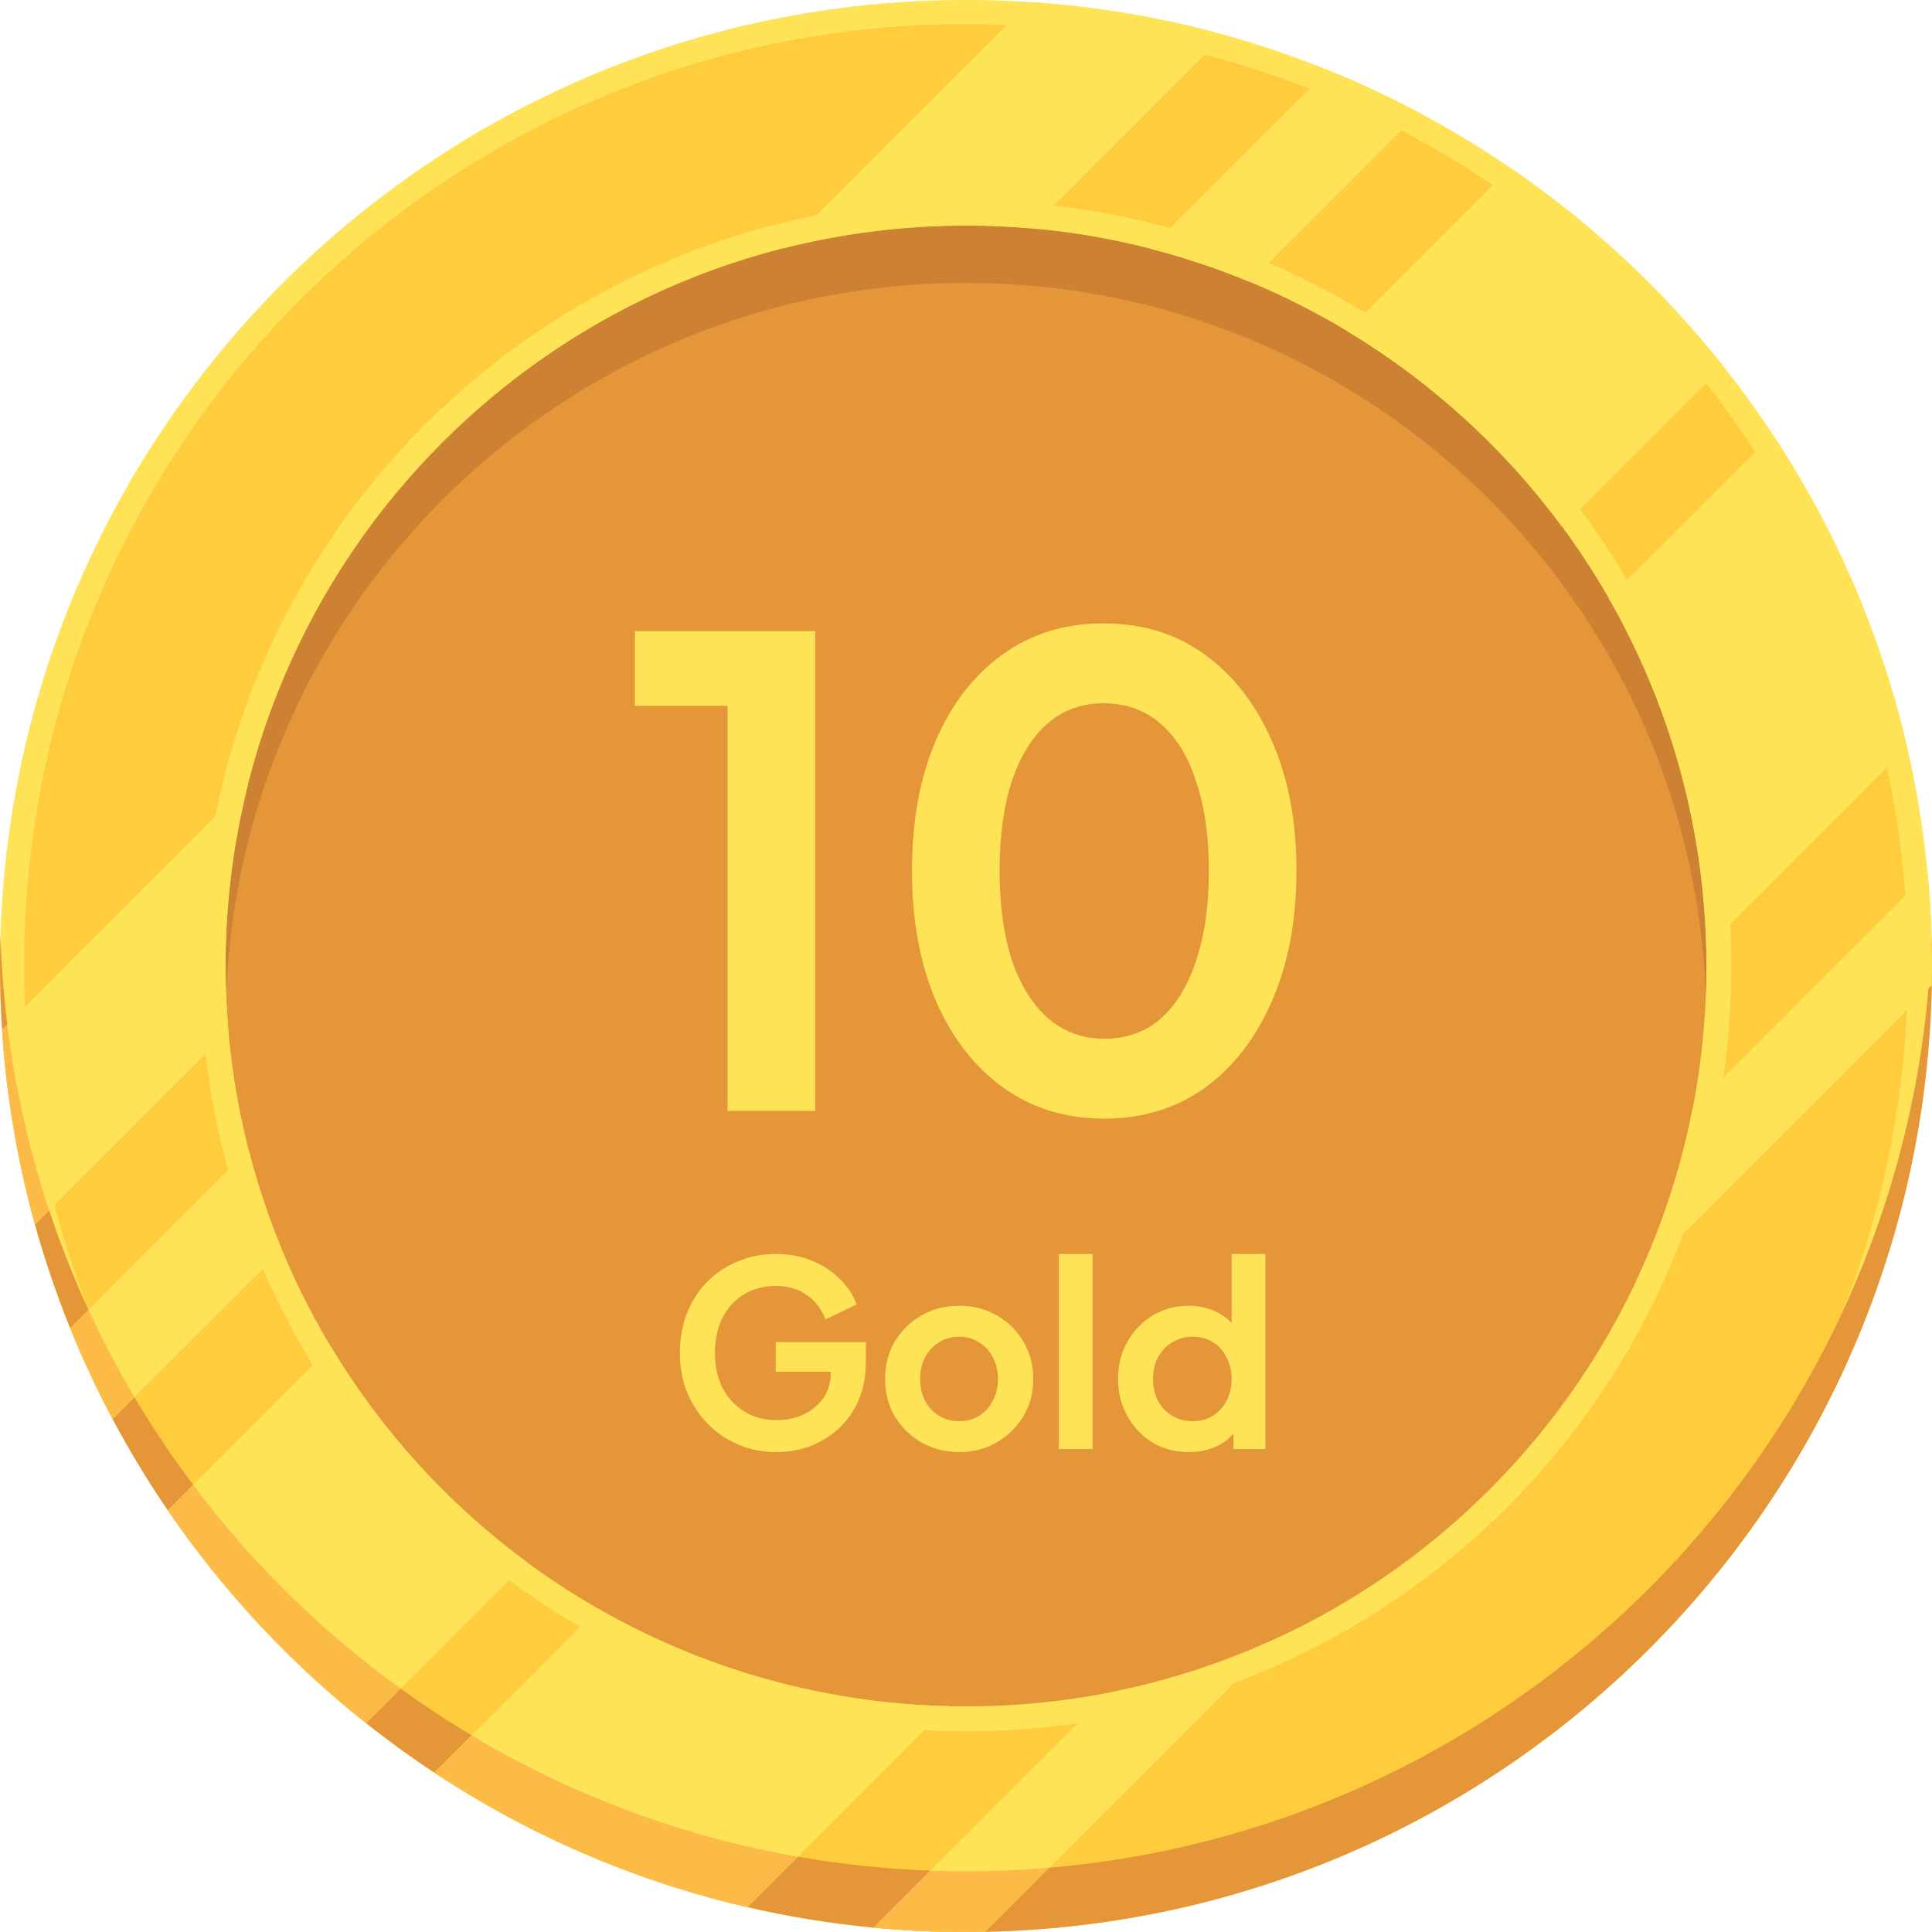 <svg width="120" height="120" viewBox="0 0 120 120" fill="none" xmlns="http://www.w3.org/2000/svg">
<g clip-path="url(#clip0_1856_18609)">
<path d="M60 120C93.137 120 120 93.137 120 60C120 26.863 93.137 0 60 0C26.863 0 0 26.863 0 60C0 93.137 26.863 120 60 120Z" fill="#FFE255"/>
<path d="M60 118.506C92.312 118.506 118.506 92.312 118.506 60C118.506 27.688 92.312 1.494 60 1.494C27.688 1.494 1.494 27.688 1.494 60C1.494 92.312 27.688 118.506 60 118.506Z" fill="#FFCC3E"/>
<path d="M60.001 107.538C86.255 107.538 107.538 86.255 107.538 60C107.538 33.746 86.255 12.463 60.001 12.463C33.746 12.463 12.463 33.746 12.463 60C12.463 86.255 33.746 107.538 60.001 107.538Z" fill="#FFE357"/>
<path d="M60 105.988C85.398 105.988 105.987 85.399 105.987 60.001C105.987 34.603 85.398 14.014 60 14.014C34.603 14.014 14.014 34.603 14.014 60.001C14.014 85.399 34.603 105.988 60 105.988Z" fill="#E59638"/>
<path d="M105.987 60.001C105.987 60.596 105.976 61.189 105.954 61.778C105.019 37.205 84.802 17.57 60 17.57C35.198 17.57 14.982 37.205 14.047 61.778C14.024 61.189 14.014 60.596 14.014 60.001C14.014 34.603 34.603 14.014 60 14.014C85.398 14.014 105.987 34.603 105.987 60.001Z" fill="#CC8232"/>
<path d="M120 59.999C120 92.74 93.776 119.356 61.186 119.987C60.792 119.996 60.396 119.999 60 119.999C58.062 119.999 56.145 119.908 54.254 119.727C51.587 119.474 48.972 119.046 46.418 118.455C39.382 116.827 32.819 113.961 26.973 110.099C25.515 109.136 24.101 108.111 22.735 107.027C17.999 103.27 13.844 98.812 10.426 93.81C9.181 91.988 8.034 90.095 6.993 88.135C6.022 86.31 5.143 84.429 4.361 82.497C3.514 80.407 2.782 78.257 2.173 76.057C1.095 72.169 0.399 68.122 0.129 63.96C0.043 62.65 0 61.329 0 59.998C0 59.367 0.01 58.739 0.029 58.112C0.087 59.976 0.229 61.818 0.453 63.635C0.943 67.615 1.823 71.475 3.053 75.175C3.756 77.291 4.574 79.353 5.5 81.357C6.359 83.217 7.311 85.026 8.35 86.778C9.468 88.665 10.689 90.487 12.001 92.234C15.633 97.068 19.977 101.336 24.88 104.88C26.304 105.91 27.775 106.878 29.288 107.782C35.419 111.443 42.258 114.041 49.55 115.321C52.241 115.793 54.992 116.086 57.793 116.187C58.525 116.214 59.261 116.228 60 116.228C61.739 116.228 63.461 116.154 65.164 116.008C95.266 113.444 119.028 88.651 119.971 58.113C119.99 58.739 120 59.368 120 59.999V59.999Z" fill="#E59638"/>
<path d="M32.728 97.033L22.734 107.028C17.998 103.271 13.843 98.813 10.425 93.811L11.999 92.237L20.564 83.672C23.701 88.889 27.847 93.432 32.728 97.032V97.033Z" fill="#FFE357"/>
<path d="M107.027 22.735L97.032 32.73C93.432 27.848 88.889 23.703 83.672 20.566L93.811 10.427C98.813 13.844 103.271 17.999 107.028 22.735H107.027Z" fill="#FFE357"/>
<path d="M17.51 77.62L6.993 88.137C6.022 86.312 5.143 84.43 4.361 82.499L15.441 71.419C15.986 73.549 16.679 75.621 17.51 77.62Z" fill="#FFE357"/>
<path d="M88.137 6.993L77.62 17.51C75.621 16.679 73.549 15.986 71.419 15.441L82.499 4.361C84.431 5.143 86.312 6.022 88.137 6.993Z" fill="#FFE357"/>
<path d="M79.525 101.648L65.163 116.011L61.185 119.989C60.791 119.997 60.395 120.001 59.999 120.001C58.061 120.001 56.144 119.909 54.253 119.729L68.844 105.138C72.586 104.409 76.166 103.226 79.524 101.649L79.525 101.648Z" fill="#FFE357"/>
<path d="M120.001 59.998C120.001 60.395 119.997 60.791 119.989 61.184L101.648 79.524C103.226 76.166 104.408 72.586 105.137 68.844L119.728 54.253C119.908 56.145 120 58.061 120 59.999L120.001 59.998Z" fill="#FFE357"/>
<path d="M14.012 60C14.012 61.362 14.071 62.711 14.187 64.043L3.053 75.177L2.172 76.058C1.094 72.17 0.398 68.123 0.128 63.961L15.419 48.67C14.5 52.295 14.012 56.09 14.012 59.999L14.012 60Z" fill="#FFE357"/>
<path d="M76.059 2.172L64.043 14.188C62.712 14.071 61.363 14.012 60.001 14.012C56.092 14.012 52.296 14.5 48.672 15.418L63.962 0.128C68.125 0.399 72.171 1.095 76.06 2.172H76.059Z" fill="#FFE357"/>
<path d="M58.899 105.975L46.417 118.457C39.38 116.829 32.818 113.963 26.972 110.1L29.287 107.785L37.152 99.92C43.585 103.61 50.995 105.79 58.898 105.975L58.899 105.975Z" fill="#FFE357"/>
<path d="M118.457 46.419L105.975 58.901C105.789 50.998 103.61 43.589 99.92 37.155L110.1 26.975C113.962 32.821 116.829 39.383 118.457 46.42L118.457 46.419Z" fill="#FFE357"/>
<path d="M24.881 104.882L22.736 107.027C18 103.27 13.845 98.812 10.427 93.81L12.001 92.236C15.633 97.07 19.977 101.337 24.88 104.882H24.881Z" fill="#FCBB47"/>
<path d="M8.35 86.78L6.993 88.137C6.022 86.312 5.143 84.43 4.361 82.499L5.501 81.359C6.359 83.219 7.311 85.028 8.35 86.78Z" fill="#FCBB47"/>
<path d="M65.163 116.009L61.185 119.987C60.791 119.996 60.395 120 59.999 120C58.061 120 56.144 119.908 54.253 119.728L57.792 116.189C58.524 116.216 59.26 116.23 59.999 116.23C61.738 116.23 63.46 116.156 65.163 116.01V116.009Z" fill="#FCBB47"/>
<path d="M3.053 75.177L2.172 76.057C1.094 72.17 0.398 68.122 0.128 63.96L0.452 63.636C0.942 67.616 1.822 71.477 3.053 75.177Z" fill="#FCBB47"/>
<path d="M49.549 115.323L46.417 118.456C39.38 116.828 32.818 113.962 26.972 110.1L29.287 107.784C35.417 111.445 42.256 114.043 49.549 115.323H49.549Z" fill="#FCBB47"/>
<g filter="url(#filter0_d_1856_18609)">
<path d="M44.193 67V41.84H38.433V37.2H49.633V67H44.193ZM67.566 67.48C65.193 67.48 63.113 66.84 61.326 65.56C59.54 64.28 58.14 62.48 57.126 60.16C56.14 57.84 55.646 55.147 55.646 52.08C55.646 48.987 56.14 46.293 57.126 44C58.113 41.707 59.5 39.92 61.286 38.64C63.073 37.36 65.153 36.72 67.526 36.72C69.953 36.72 72.046 37.36 73.806 38.64C75.593 39.92 76.993 41.72 78.006 44.04C79.02 46.333 79.526 49.013 79.526 52.08C79.526 55.147 79.02 57.84 78.006 60.16C77.02 62.453 75.633 64.253 73.846 65.56C72.06 66.84 69.966 67.48 67.566 67.48ZM67.606 62.52C68.966 62.52 70.126 62.107 71.086 61.28C72.046 60.427 72.78 59.227 73.286 57.68C73.82 56.107 74.086 54.24 74.086 52.08C74.086 49.92 73.82 48.067 73.286 46.52C72.78 44.947 72.033 43.747 71.046 42.92C70.086 42.093 68.913 41.68 67.526 41.68C66.193 41.68 65.046 42.093 64.086 42.92C63.126 43.747 62.38 44.947 61.846 46.52C61.34 48.067 61.086 49.92 61.086 52.08C61.086 54.213 61.34 56.067 61.846 57.64C62.38 59.187 63.126 60.387 64.086 61.24C65.073 62.093 66.246 62.52 67.606 62.52Z" fill="#FFE357"/>
</g>
<g filter="url(#filter1_d_1856_18609)">
<path d="M47.23 88.192C46.376 88.192 45.587 88.037 44.862 87.728C44.136 87.419 43.502 86.987 42.958 86.432C42.414 85.877 41.987 85.227 41.678 84.48C41.379 83.733 41.23 82.917 41.23 82.032C41.23 81.147 41.374 80.331 41.662 79.584C41.96 78.827 42.376 78.176 42.91 77.632C43.454 77.077 44.088 76.651 44.814 76.352C45.539 76.043 46.328 75.888 47.182 75.888C48.035 75.888 48.798 76.032 49.47 76.32C50.152 76.608 50.728 76.992 51.198 77.472C51.667 77.941 52.003 78.459 52.206 79.024L50.27 79.952C50.046 79.333 49.667 78.832 49.134 78.448C48.6 78.064 47.95 77.872 47.182 77.872C46.435 77.872 45.774 78.048 45.198 78.4C44.632 78.752 44.19 79.237 43.87 79.856C43.56 80.475 43.406 81.2 43.406 82.032C43.406 82.864 43.566 83.595 43.886 84.224C44.216 84.843 44.67 85.328 45.246 85.68C45.822 86.032 46.483 86.208 47.23 86.208C47.838 86.208 48.398 86.091 48.91 85.856C49.422 85.611 49.832 85.269 50.142 84.832C50.451 84.384 50.606 83.856 50.606 83.248V82.336L51.598 83.2H47.182V81.36H52.782V82.56C52.782 83.477 52.627 84.288 52.318 84.992C52.008 85.696 51.587 86.288 51.054 86.768C50.531 87.237 49.939 87.595 49.278 87.84C48.616 88.075 47.934 88.192 47.23 88.192ZM58.584 88.192C57.73 88.192 56.952 87.995 56.248 87.6C55.554 87.205 55 86.667 54.584 85.984C54.178 85.301 53.976 84.523 53.976 83.648C53.976 82.773 54.178 81.995 54.584 81.312C55 80.629 55.554 80.091 56.248 79.696C56.941 79.301 57.72 79.104 58.584 79.104C59.437 79.104 60.21 79.301 60.904 79.696C61.597 80.091 62.146 80.629 62.552 81.312C62.968 81.984 63.176 82.763 63.176 83.648C63.176 84.523 62.968 85.301 62.552 85.984C62.136 86.667 61.581 87.205 60.888 87.6C60.194 87.995 59.426 88.192 58.584 88.192ZM58.584 86.272C59.053 86.272 59.464 86.16 59.816 85.936C60.178 85.712 60.461 85.403 60.664 85.008C60.877 84.603 60.984 84.149 60.984 83.648C60.984 83.136 60.877 82.688 60.664 82.304C60.461 81.909 60.178 81.6 59.816 81.376C59.464 81.141 59.053 81.024 58.584 81.024C58.104 81.024 57.682 81.141 57.32 81.376C56.957 81.6 56.669 81.909 56.456 82.304C56.253 82.688 56.152 83.136 56.152 83.648C56.152 84.149 56.253 84.603 56.456 85.008C56.669 85.403 56.957 85.712 57.32 85.936C57.682 86.16 58.104 86.272 58.584 86.272ZM64.765 88V75.888H66.861V88H64.765ZM72.844 88.192C72.002 88.192 71.25 87.995 70.588 87.6C69.927 87.195 69.404 86.645 69.02 85.952C68.636 85.259 68.444 84.491 68.444 83.648C68.444 82.795 68.636 82.027 69.02 81.344C69.404 80.661 69.927 80.117 70.588 79.712C71.26 79.307 72.007 79.104 72.828 79.104C73.49 79.104 74.076 79.237 74.588 79.504C75.111 79.76 75.522 80.123 75.82 80.592L75.5 81.024V75.888H77.596V88H75.612V86.32L75.836 86.736C75.538 87.205 75.122 87.568 74.588 87.824C74.055 88.069 73.474 88.192 72.844 88.192ZM73.068 86.272C73.548 86.272 73.97 86.16 74.332 85.936C74.695 85.712 74.978 85.403 75.18 85.008C75.394 84.613 75.5 84.16 75.5 83.648C75.5 83.147 75.394 82.699 75.18 82.304C74.978 81.899 74.695 81.584 74.332 81.36C73.97 81.136 73.548 81.024 73.068 81.024C72.599 81.024 72.178 81.141 71.804 81.376C71.431 81.6 71.138 81.909 70.924 82.304C70.722 82.688 70.62 83.136 70.62 83.648C70.62 84.16 70.722 84.613 70.924 85.008C71.138 85.403 71.431 85.712 71.804 85.936C72.178 86.16 72.599 86.272 73.068 86.272Z" fill="#FFE357"/>
</g>
</g>
<defs>
<filter id="filter0_d_1856_18609" x="38.434" y="36.72" width="42.093" height="32.76" filterUnits="userSpaceOnUse" color-interpolation-filters="sRGB">
<feFlood flood-opacity="0" result="BackgroundImageFix"/>
<feColorMatrix in="SourceAlpha" type="matrix" values="0 0 0 0 0 0 0 0 0 0 0 0 0 0 0 0 0 0 127 0" result="hardAlpha"/>
<feOffset dx="1" dy="2"/>
<feComposite in2="hardAlpha" operator="out"/>
<feColorMatrix type="matrix" values="0 0 0 0 0.717 0 0 0 0 0.304 0 0 0 0 0.006 0 0 0 1 0"/>
<feBlend mode="normal" in2="BackgroundImageFix" result="effect1_dropShadow_1856_18609"/>
<feBlend mode="normal" in="SourceGraphic" in2="effect1_dropShadow_1856_18609" result="shape"/>
</filter>
<filter id="filter1_d_1856_18609" x="41.23" y="75.888" width="37.367" height="14.304" filterUnits="userSpaceOnUse" color-interpolation-filters="sRGB">
<feFlood flood-opacity="0" result="BackgroundImageFix"/>
<feColorMatrix in="SourceAlpha" type="matrix" values="0 0 0 0 0 0 0 0 0 0 0 0 0 0 0 0 0 0 127 0" result="hardAlpha"/>
<feOffset dx="1" dy="2"/>
<feComposite in2="hardAlpha" operator="out"/>
<feColorMatrix type="matrix" values="0 0 0 0 0.717 0 0 0 0 0.304 0 0 0 0 0.006 0 0 0 1 0"/>
<feBlend mode="normal" in2="BackgroundImageFix" result="effect1_dropShadow_1856_18609"/>
<feBlend mode="normal" in="SourceGraphic" in2="effect1_dropShadow_1856_18609" result="shape"/>
</filter>
<clipPath id="clip0_1856_18609">
<rect width="120" height="120" fill="white"/>
</clipPath>
</defs>
</svg>

